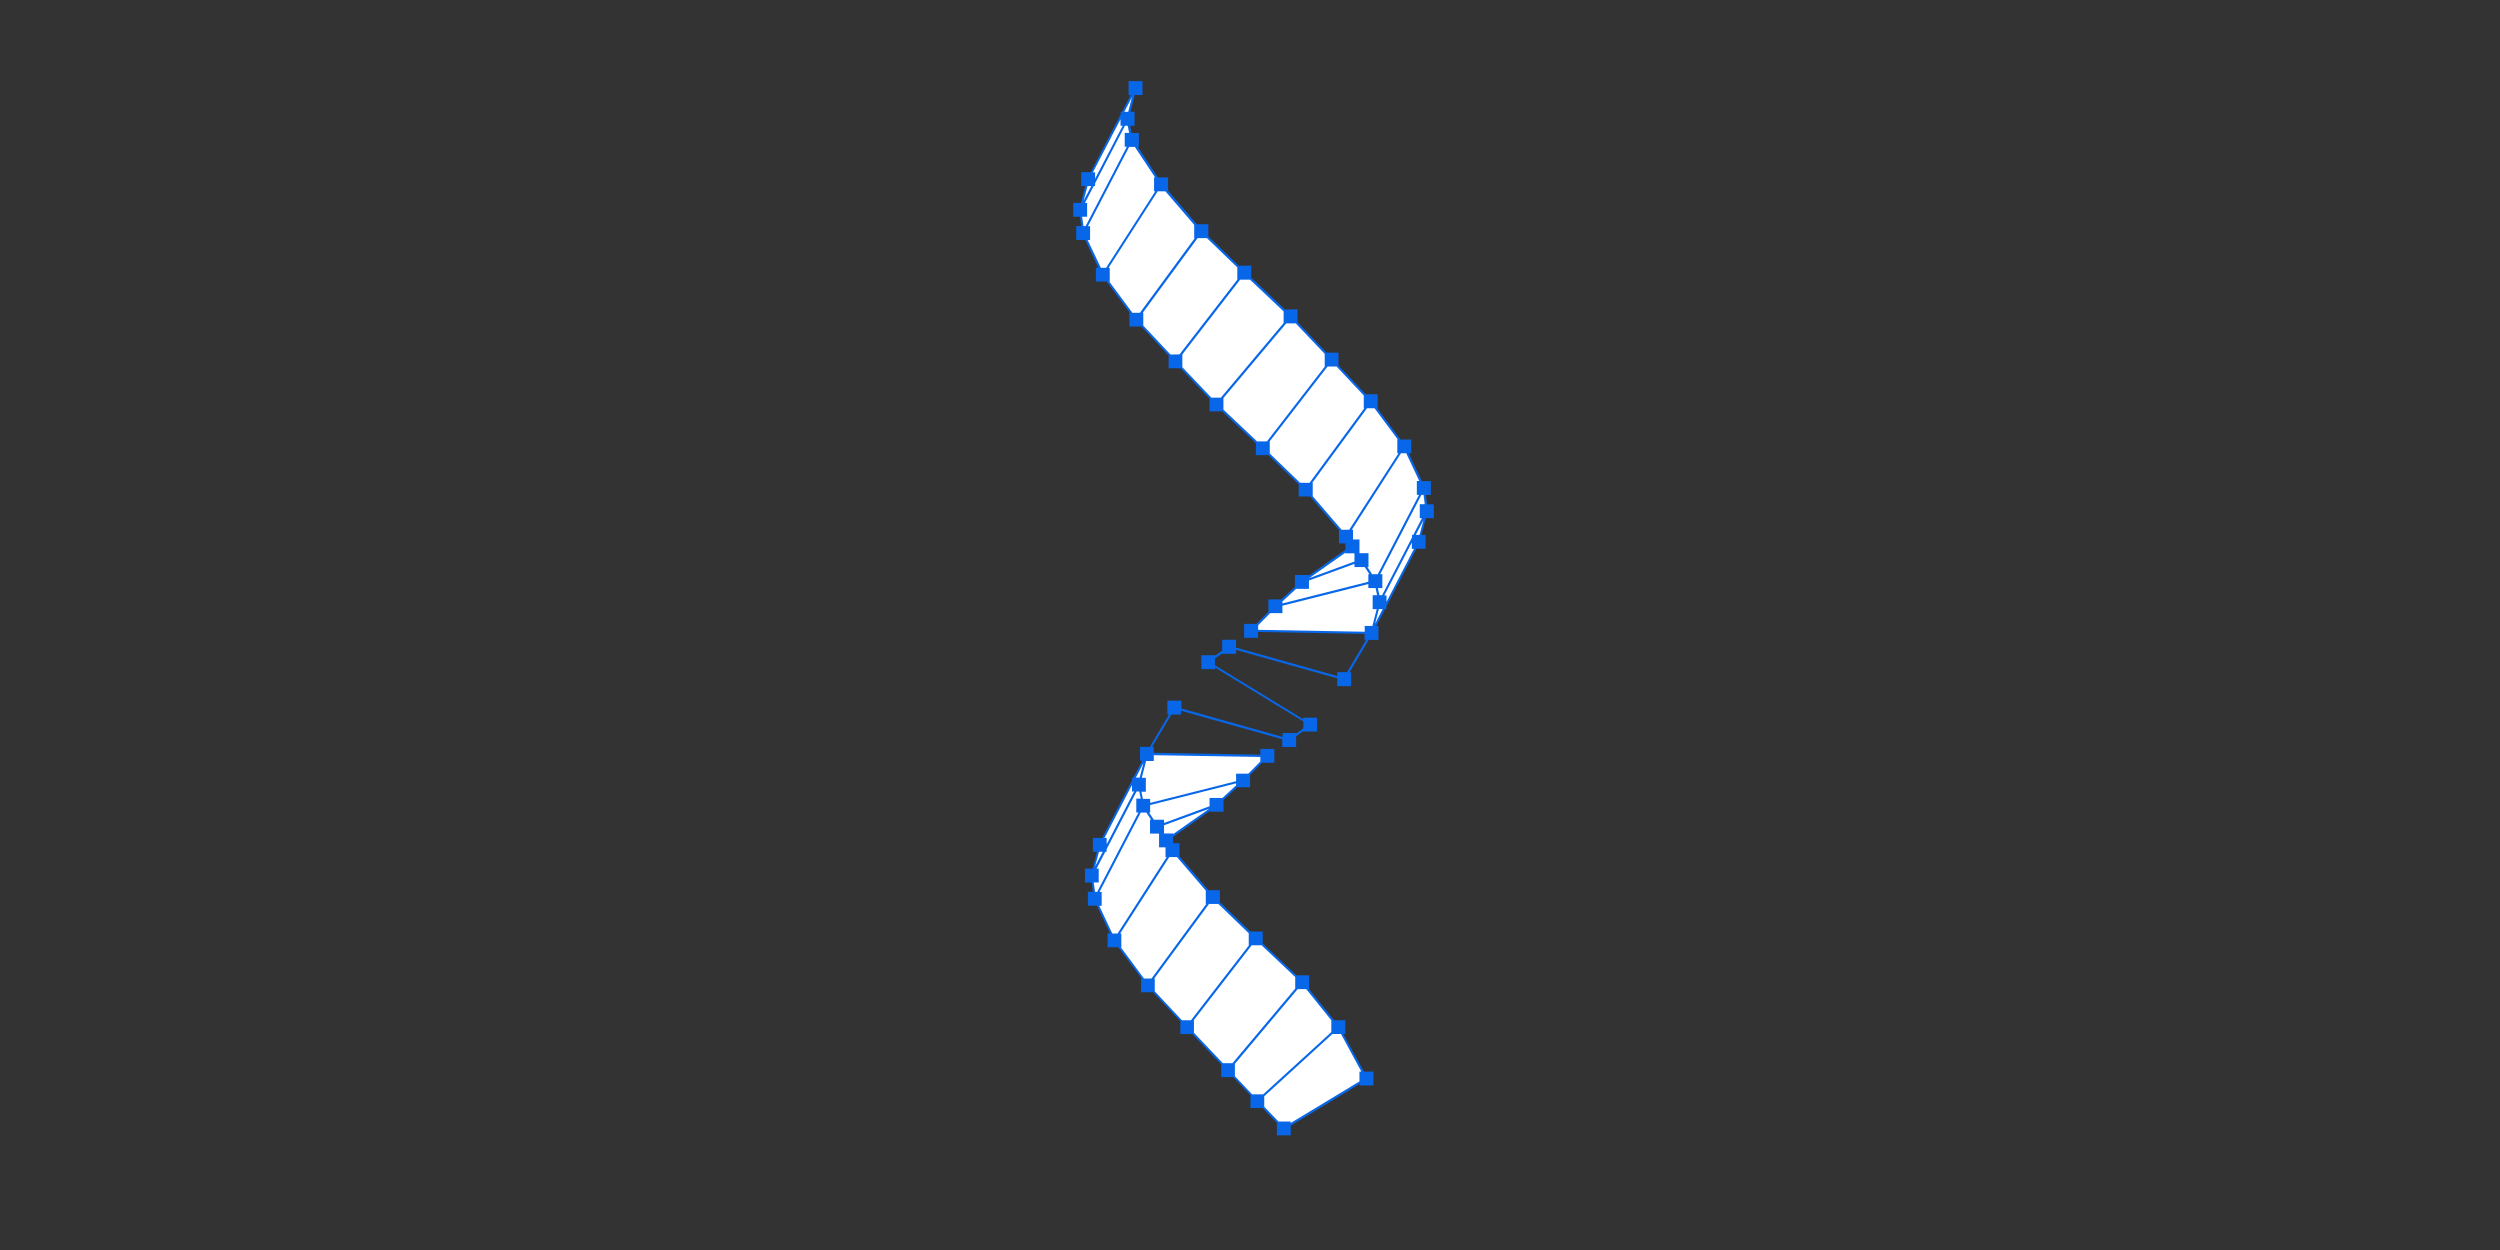 <?xml version="1.0" encoding="UTF-8"?> <svg xmlns="http://www.w3.org/2000/svg" id="Layer_1" data-name="Layer 1" viewBox="0 0 300 150"><rect x="0" y="0" width="300" height="150" fill="#333333" stroke="none"/><defs><style> .cls-1 { fill: #fff; } .cls-2 { fill: #0867e8; } </style></defs><path class="cls-1" d="m137.857,90.464l14.223.242-2.909,2.941-3.168,2.926-5.964,4.202-.097.081.064.113.695,1.051,4.849,5.64,5.139,4.946,5.56,5.253,4.348,5.398,3.378,6.158-9.924,5.996-3.184-3.281-8.42-8.873-4.703-5.011-4.008-5.398-2.343-4.978v-.129h-.032l-.355-2.683.953-3.685,5.625-10.86h.048v-.049h.226-0Zm32.987-31.79v-.065l-.097-.048.064-.065-2.327-4.93-3.992-5.398-4.703-4.994-4.913-5.188-5.576-5.268-5.139-4.946-4.849-5.641-3.491-5.301-.016-.016v-.032l-.501-2.473v-.064l.953-3.652-5.673,10.925-.954,3.685.372,2.78,2.343,4.994,4.008,5.398,4.703,5.01,4.881,5.14.032.032,5.56,5.253,5.14,4.945,4.848,5.641.695,1.05.065.113-.097.081-5.964,4.202-3.168,2.926-2.909,2.941,14.222.243h.226l5.673-10.925.954-3.685-.371-2.666h-0Z"></path><path class="cls-2" d="m172.056,62.181v-1.665h-.808l-.145-1.115h.598v-1.665h-1.082l-1.568-3.329h.291v-1.665h-1.293l-2.78-3.733h.048v-1.697h-1.438l-3.265-3.458v-1.536h-1.438l-3.475-3.653v-1.535h-1.519l-4.04-3.814v-1.439h-1.503l-3.637-3.507v-1.455h-1.374l-3.459-4.024v-1.6h-1.228l-2.408-3.669h.129v-1.665h-.873l-.178-.857h.533v-1.681h-.485l.517-2.02h.921v-1.665h-1.665v1.665h.259l-1.051,2.021h-.162v.323l-3.588,6.917h-1.147v1.665h.485l-.517,2.02h-.921v1.665h.808l.145,1.115h-.598v1.665h1.083l1.568,3.329h-.291v1.665h1.293l2.78,3.733h-.048v1.665h1.439l3.265,3.475v1.535h1.438l3.475,3.653v1.519h1.519l4.04,3.815v1.438h1.503l3.637,3.508v1.454h1.374l3.458,4.025v1.6h.775v.76l-4.396,3.119v-.081h-1.665v1.422l-1.633,1.503h-1.552v1.487l-1.438,1.454h-1.471v1.665h1.665v-.695l12.784.226v.711h.194l-2.295,3.88h-1.18v.469l-12.138-3.41v-.938h-1.665v1.293l-.841.614v-.049h-1.665v1.665h1.665v-.178l10.586,6.464v.809l-.84.614v-.048h-1.665v.469l-12.138-3.41v-.938h-1.681v1.665h.194l-2.295,3.88h-1.179v1.665h.258l-1.051,2.02h-.161v.323l-3.588,6.917h-1.115v1.665h.485l-.517,2.02h-.921v1.665h.808l.145,1.116h-.598v1.665h1.083l1.568,3.329h-.291v1.665h1.293l2.78,3.733h-.048v1.665h1.438l3.265,3.475v1.536h1.438l3.475,3.652v1.519h1.438l2.069,2.182v1.519h1.454l1.713,1.778v1.503h1.665v-1.163l8.259-4.994v.178h1.665v-1.665h-1.147l-2.457-4.494h.226v-1.665h-1.341l-3.006-3.733v-1.665h-1.519l-4.04-3.814v-1.439h-1.503l-3.637-3.507v-1.455h-1.374l-3.475-4.041v-1.6h-.776v-.759l4.396-3.103v.081h1.665v-1.422l1.633-1.503h1.551v-1.487l1.439-1.454h1.471v-1.665h-1.681v.695l-12.784-.226v-.711h-.194l2.295-3.88h1.18v-.452l12.138,3.41v.937h1.665v-1.293l.841-.614v.049h1.665v-1.665h-1.665v.177l-10.586-6.465v-.807l.84-.615v.049h1.697v-.469l12.138,3.41v.937h1.665v-1.665h-.193l2.295-3.879h1.18v-1.681h-.259l1.05-2.02h.162v-.323l3.588-6.917h1.115v-1.665h-.485l.517-2.02.954.016h-.001l0.0 0Zm-34.845,29.366l-.452,1.762h-.452l.905-1.762h-0v-0Zm-1.374,2.651v.775h.259l-3.297,6.352v-.776h-.259l3.297-6.352h0Zm-3.959,8.016h.452l-.921,1.762.469-1.762Zm-.631,3.686h.598v-1.665h-.259l1.051-2.02h.162v-.323l3.588-6.917h.323l.178.856h-.533v1.665h.259l-4.946,9.52h-.259l-.162-1.115s0.0 0.0 0.0 0Zm.663,2.796h.291v-1.665h-.259l4.946-9.52h.679l.565.857h-.129v1.665h1.083v1.649h.776v1.164h.145l-5.899,9.18h-.63l-1.568-3.329v-0h0Zm2.602,4.994h.048v-1.665h-.145l5.899-9.18h.921l3.459,4.024v1.6h.065l-6.578,8.953h-.905l-2.764-3.733h0Zm11.701-5.205l3.636,3.507v1.455h.017l-6.95,8.986h-1.083l-3.264-3.475v-1.536h-.065l6.578-8.953h1.131v.015h-0Zm5.172,4.946l4.04,3.814v1.39l-7.532,8.953h-1.147l-3.475-3.653v-1.519h-.016l6.95-8.986h1.18v0h0v-0Zm5.366,5.268l3.006,3.734v1.422l-8.177,7.467h-1.326l-2.068-2.182v-1.487l7.531-8.954s1.035,0,1.035,0Zm6.61,9.892h-.226v1.18l-8.259,4.994v-.178h-1.454l-1.713-1.778v-1.261l8.178-7.466h1.035l2.44,4.509h0l-0.0 0Zm-22.594-28.494v-.08h-1.083v-.986l5.43-1.988-4.347,3.054h-0Zm-1.083-1.341v-.388h-1.228l-.566-.857h.129v-.904l10.311-2.603v.243l-1.632,1.503h-1.551v1.002l-5.463,2.004h0l-0.0 0Zm11.556-7.92v.549l-1.439,1.455h-1.471v.905l-10.311,2.602v-.485h-.873l-.178-.857h.533v-1.665h-.485l.517-2.02h.921v-.695l12.784.211v-0h-0.0 0Zm19.071-33.116h-.291v1.665h.259l-4.946,9.52h-.679l-.565-.857h.129v-1.665h-1.082v-1.648h-.776v-1.164h-.145l5.899-9.18h.631l1.567,3.329h-0Zm-2.586-4.994h-.048v1.665h.146l-5.916,9.18h-.921l-3.459-4.025v-1.6h-.064l6.578-8.954h.905l2.779,3.733s-0,0-0,0Zm-11.717,5.205l-3.637-3.508v-1.454h-.016l6.95-8.986h1.083l3.265,3.475v1.535h.065l-6.578,8.954-1.131-.016h0Zm-5.156-4.962l-4.04-3.814v-1.39l7.532-8.954h1.147l3.475,3.653v1.519h.016l-6.95,8.986h-1.18 0-0Zm-5.495-5.253l-3.475-3.652v-1.519h-.016l6.949-8.986h1.18l4.04,3.814v1.39l-7.531,8.954h-1.148 0Zm-4.897-5.171l-3.265-3.476v-1.535h-.065l6.578-8.954h1.131l3.637,3.508v1.454h.016l-6.95,8.986-1.083.017-0-0Zm-4.623-30.886l-.452,1.761h-.469l.921-1.761h0Zm-1.374,2.651v.776h.258l-3.313,6.368v-.776h-.259s3.313-6.368,3.313-6.368Zm-3.96,8.017h.452l-.921,1.761.469-1.761h0Zm-.647,3.685h.598v-1.665h-.259l1.051-2.02h.162v-.323l3.588-6.917h.323l.178.857h-.533v1.665h.259l-4.946,9.52h-.259l-.162-1.115h0l0-0Zm.663,2.796h.291v-1.665h-.259l4.946-9.52h.679l2.44,3.669h-.129v1.665h.146l-5.899,9.18h-.63l-1.584-3.329h0Zm2.602,4.994h.048v-1.665h-.145l5.899-9.18h.921l3.459,4.024v1.6h.065l-6.578,8.954h-.905l-2.764-3.733h0Zm28.332,32.518v.081h1.083v.985l-5.43,1.989,4.347-3.055h0Zm1.083,1.342v.387h1.228l.566.857h-.129v.906l-10.312,2.601v-.242l1.633-1.504h1.551v-1.002l5.463-2.003h0l-0-0Zm1.228,7.45v.696l-12.784-.228v-.549l1.439-1.454h1.47v-.89l10.312-2.601v.485h.873l.178.857h-.533v1.665h.485l-.518,2.02h-.921l0.0 0Zm1.244-.258l.452-1.762h.453l-.905,1.762h0Zm1.374-2.634v-.776h-.259l3.297-6.352v.775h.258l-3.297,6.352h-0Zm3.959-8.033h-.452l.921-1.761-.469,1.761h0Zm-.743,0h-.162v.324l-3.588,6.917h-.323l-.178-.857h.533v-1.665h-.259l4.946-9.519h.258l.146,1.115h-.598v1.681h.258l-1.034,2.004h-0Z"></path></svg> 